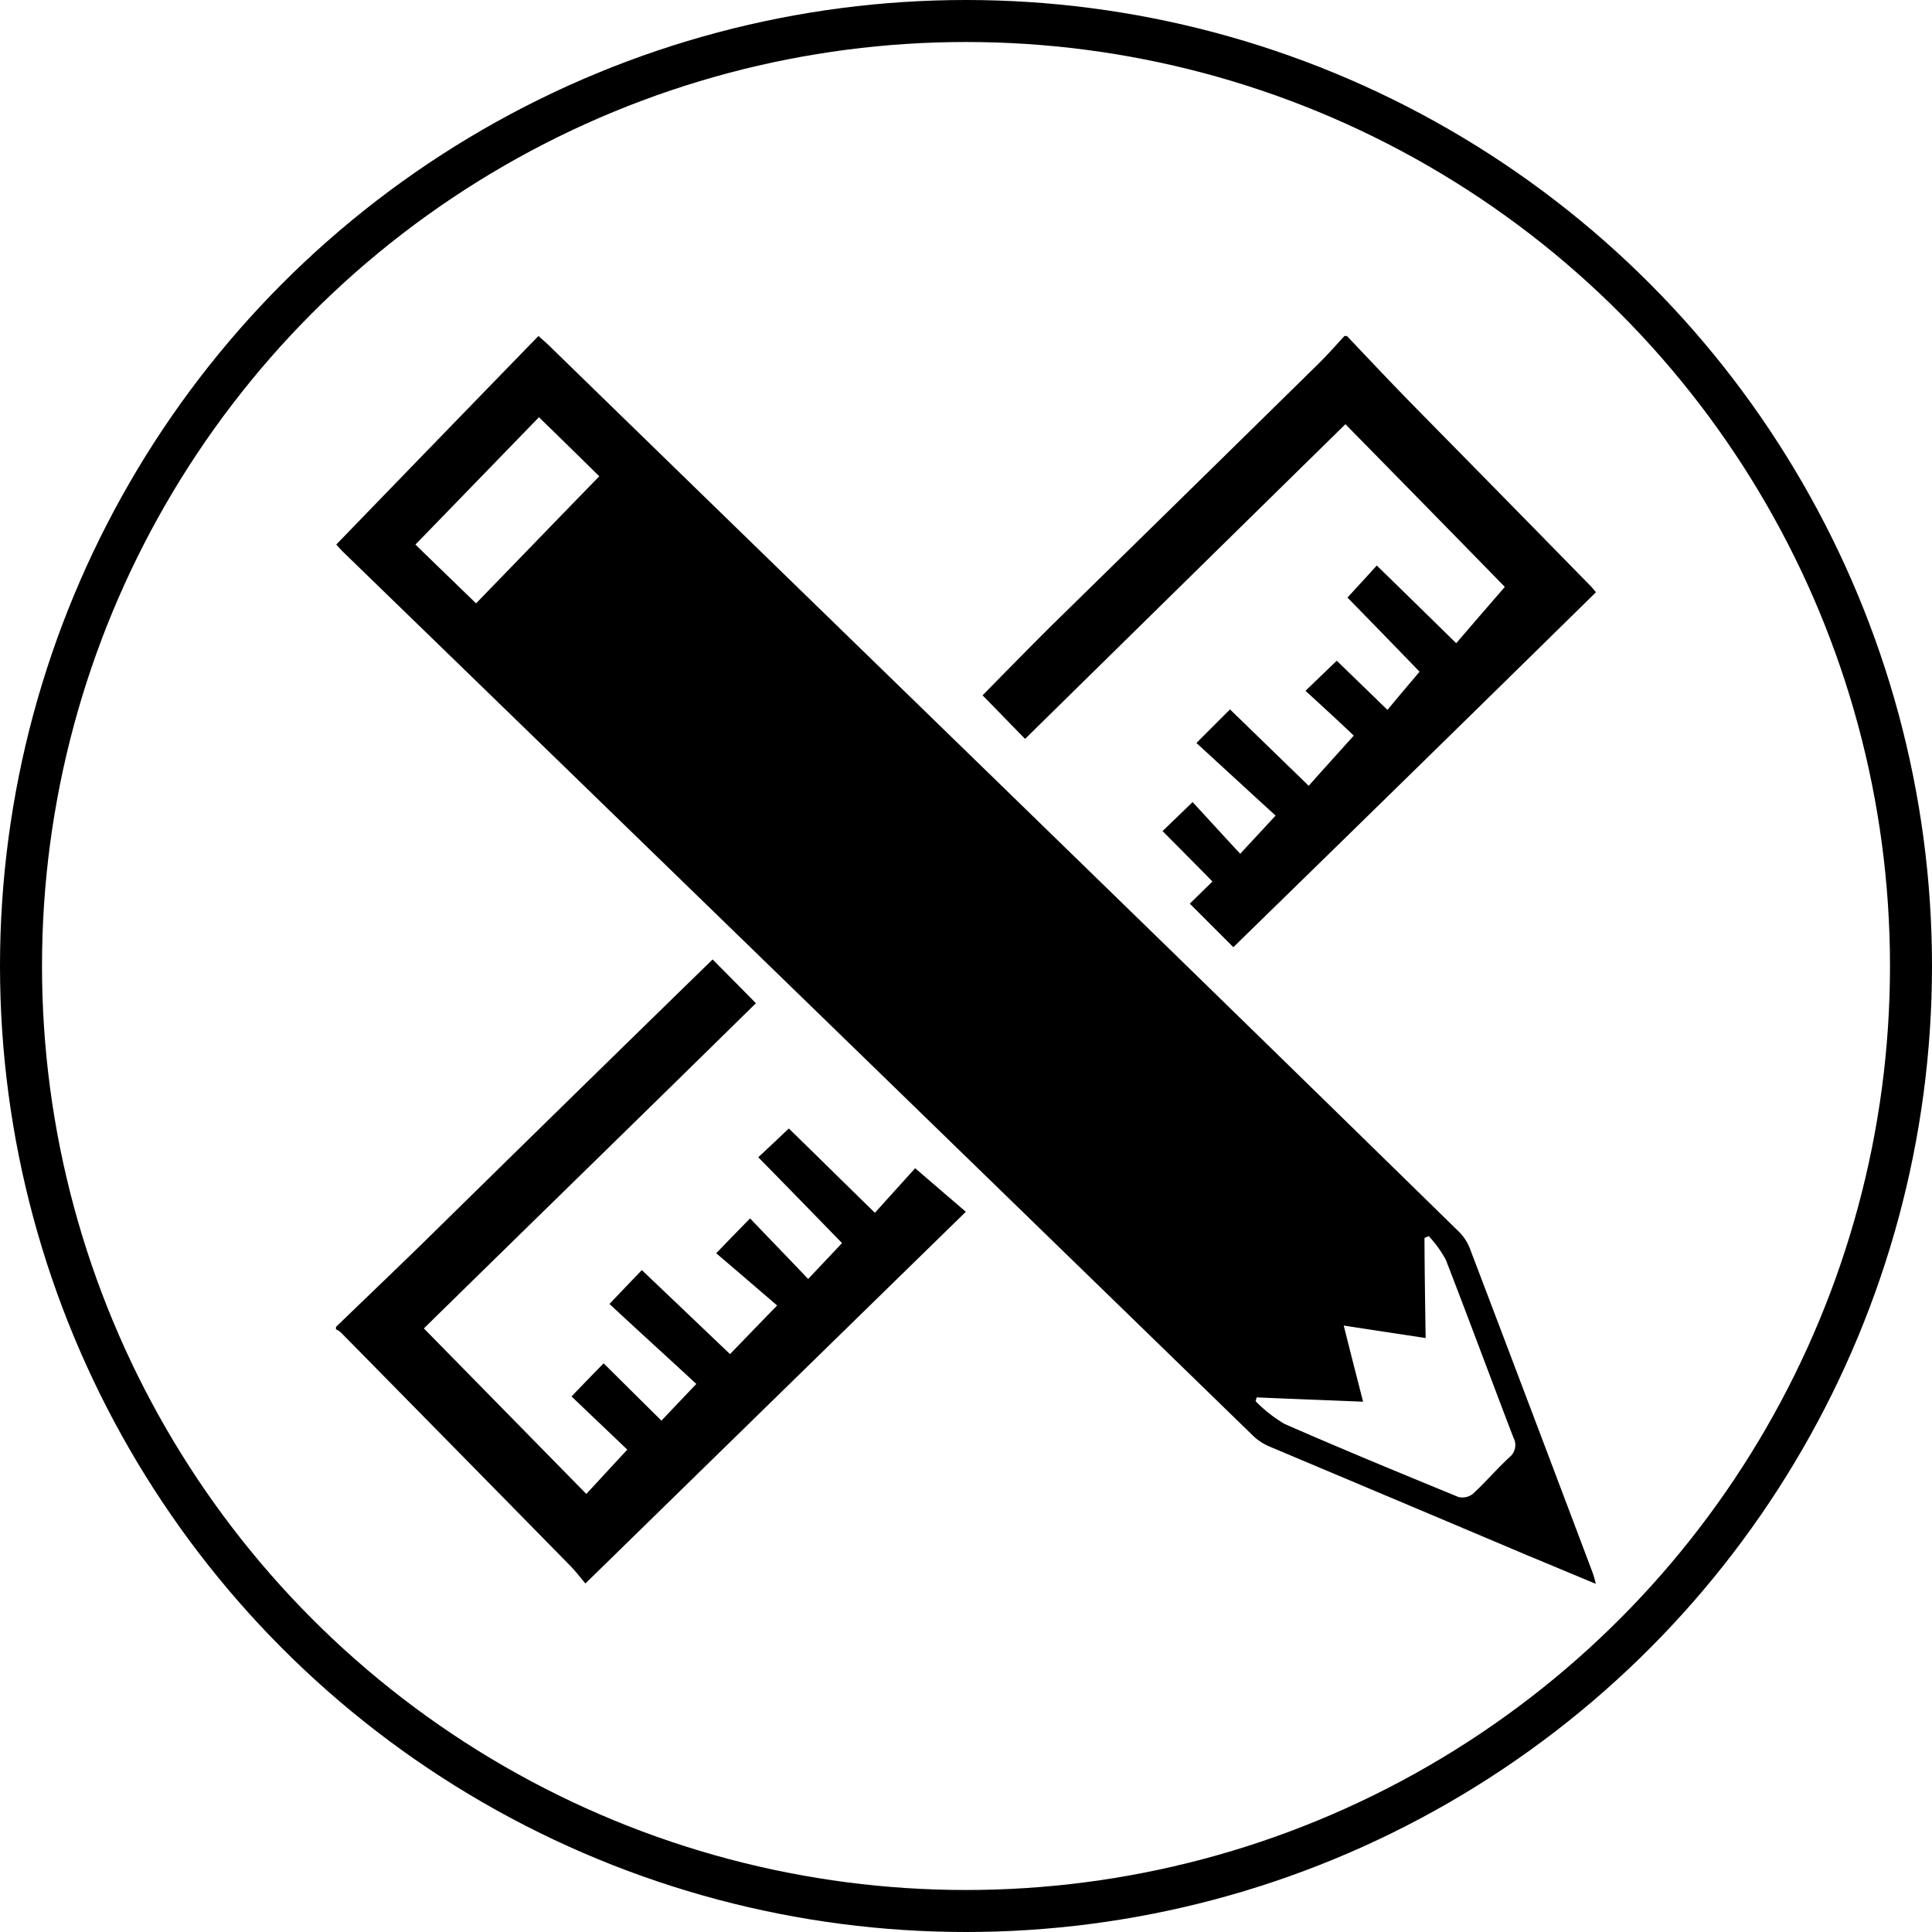 <svg xmlns="http://www.w3.org/2000/svg" viewBox="0 0 92 92"><path d="M16 63.185c1.382-1.334 2.765-2.656 4.135-3.99a4779.718 4779.718 0 0 1 13.8-13.508c.679.691 1.358 1.37 2.061 2.086-5.711 5.614-10.016 9.8-15.812 15.485l7.736 7.882c.643-.691 1.261-1.37 1.952-2.11-.8-.764-1.746-1.661-2.656-2.534.582-.606 1.043-1.079 1.528-1.576.909.9 1.831 1.819 2.753 2.728.546-.57 1.043-1.1 1.661-1.746-1.334-1.237-2.753-2.522-4.135-3.808.631-.667 1.1-1.152 1.54-1.613 1.419 1.346 2.8 2.668 4.2 4 .679-.7 1.382-1.431 2.243-2.316-.934-.8-1.916-1.649-2.9-2.486.618-.643 1.079-1.116 1.613-1.661.922.97 1.831 1.9 2.765 2.886.57-.606 1.067-1.128 1.613-1.71-1.31-1.346-2.643-2.716-3.989-4.086.521-.485.994-.934 1.455-1.37 1.322 1.285 2.68 2.631 4.1 4.014.655-.728 1.916-2.122 1.916-2.122l2.413 2.074s-11.568 11.3-18.116 17.7c-.243-.291-.449-.558-.679-.8q-5.461-5.564-10.954-11.142a.838.838 0 0 0-.243-.158zm.012-37.254A6454 6454 0 0 1 25.64 16c.121.109.291.255.449.4 7.07 6.888 23.258 22.615 30.352 29.527q6.494 6.33 12.963 12.66a2.354 2.354 0 0 1 .57.812q2.947 7.749 5.869 15.5a4.546 4.546 0 0 1 .146.521c-1.14-.473-2.207-.922-3.262-1.358q-6.148-2.6-12.3-5.19a2.57 2.57 0 0 1-.776-.521 59169.728 59169.728 0 0 0-43.287-42.044c-.134-.133-.252-.267-.352-.376zm51.876 37.785c-1.346-.206-2.571-.388-3.9-.594.315 1.261.606 2.4.922 3.626-1.746-.073-3.407-.133-5.069-.206-.012.061-.036.121-.049.182a6.706 6.706 0 0 0 1.37 1.079c2.74 1.2 5.505 2.34 8.282 3.48a.8.8 0 0 0 .691-.146c.606-.558 1.14-1.188 1.746-1.746a.748.748 0 0 0 .182-.946c-1.079-2.813-2.122-5.639-3.213-8.452a5.4 5.4 0 0 0-.812-1.128c-.073.024-.146.061-.206.085.007 1.565.031 3.129.056 4.766zM22.669 28.732c1.977-2.037 3.977-4.111 5.869-6.051a567.23 567.23 0 0 0-2.874-2.813 15923.48 15923.48 0 0 1-5.881 6.063c.929.91 1.953 1.892 2.886 2.801zM76 28.2c-.1-.109-.146-.17-.194-.23q-4.22-4.311-8.452-8.61c-1.079-1.1-2.146-2.231-3.213-3.359h-.121c-.388.424-.776.861-1.176 1.261q-6.348 6.239-12.72 12.478c-.812.8-2.607 2.631-3.335 3.371.667.679 1.322 1.358 2.025 2.074 4.728-4.646 10.488-10.309 15.254-14.985 2.619 2.668 5.19 5.287 7.591 7.749-.812.934-1.564 1.807-2.316 2.68-1.3-1.273-2.522-2.474-3.783-3.7-.449.5-.909.994-1.394 1.528a735.727 735.727 0 0 1 3.432 3.529c-.534.631-1.006 1.188-1.528 1.819-.861-.837-1.649-1.6-2.413-2.34-.449.424-.922.885-1.492 1.431.825.752 1.637 1.5 2.3 2.134-.776.861-1.467 1.625-2.146 2.389l-3.747-3.638-1.6 1.6c1.3 1.188 2.571 2.365 3.771 3.456-.582.631-1.079 1.164-1.685 1.819-.788-.849-1.54-1.673-2.268-2.462-.546.534-1.019.982-1.431 1.382.8.8 1.589 1.6 2.377 2.4l-1.079 1.055 2.074 2.074 1.067-1.043Q67.893 36.166 76 28.2z"/><g stroke="#000" stroke-width="2" fill="none"><circle cx="46" cy="46" r="46" stroke="none"/><circle cx="46" cy="46" r="45"/></g></svg>